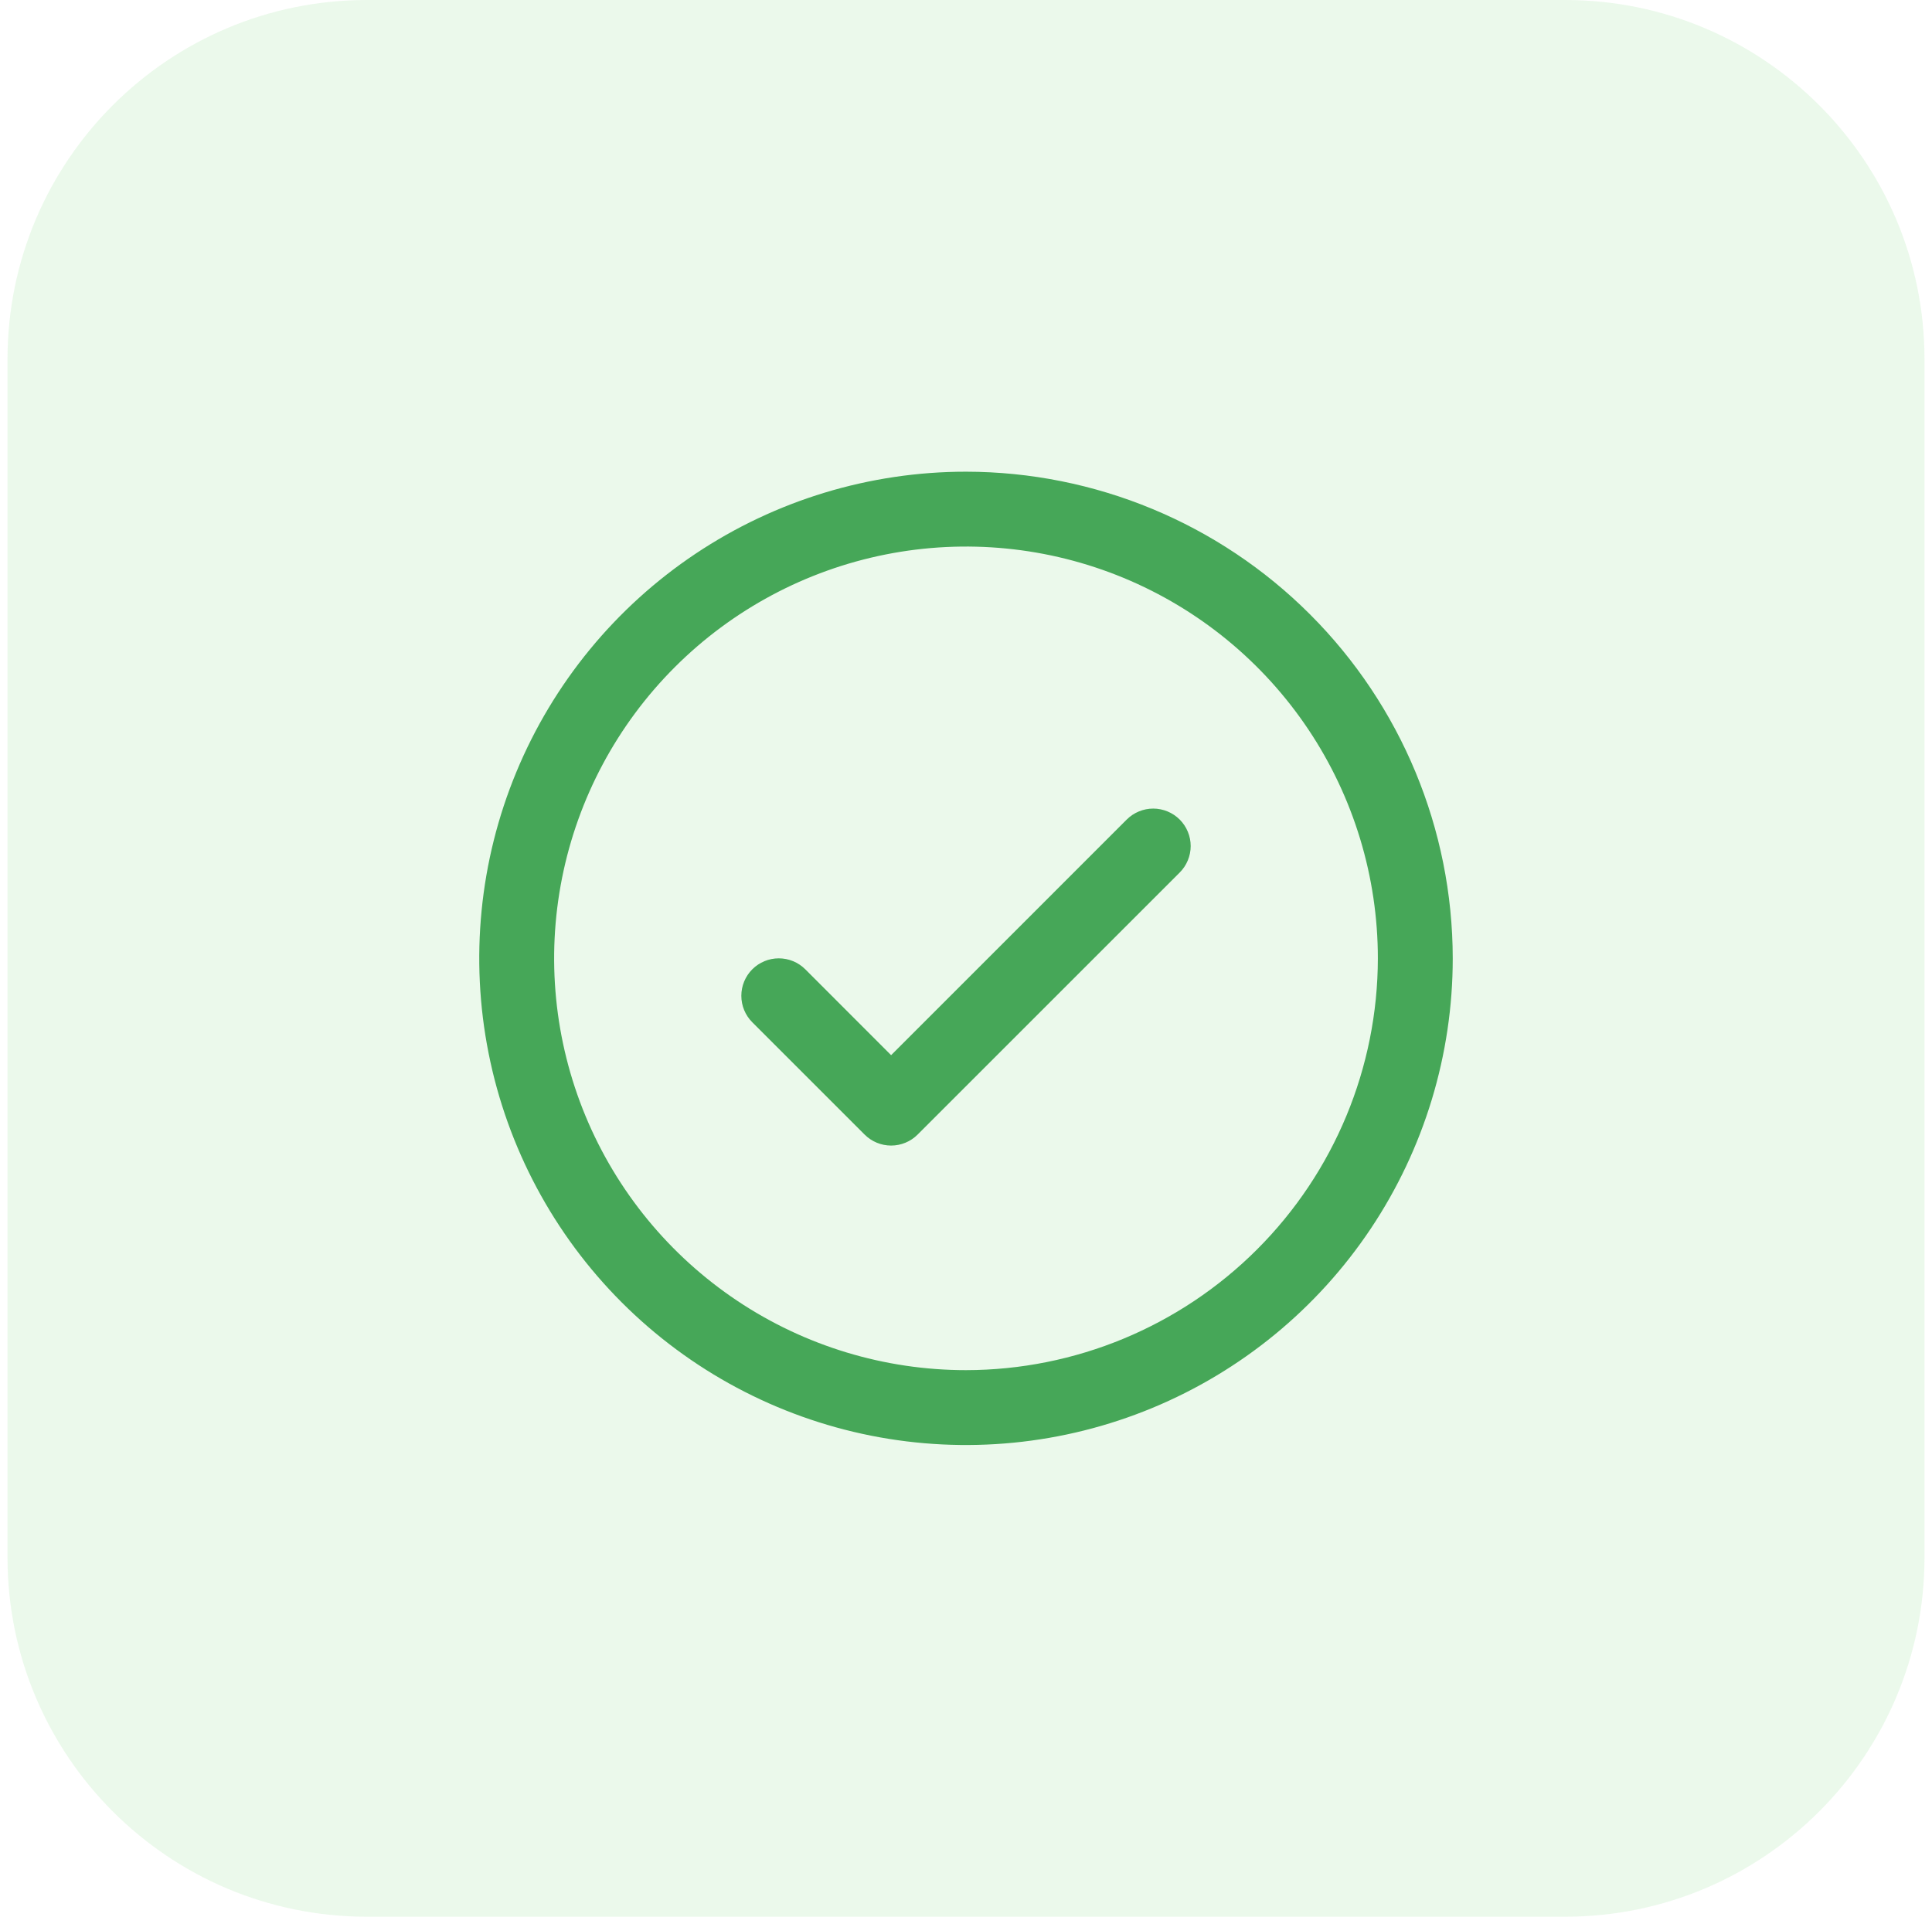 <svg width="129" height="128" viewBox="0 0 129 128" fill="none" xmlns="http://www.w3.org/2000/svg">
<path d="M0.5 24C0.5 10.745 11.245 0 24.5 0H104.5C117.755 0 128.5 10.745 128.5 24V104C128.5 117.255 117.755 128 104.5 128H24.5C11.245 128 0.5 117.255 0.5 104V24Z" fill="#02B302" fill-opacity="0.079"/>
<path d="M78.769 54.731C79.001 54.963 79.186 55.239 79.311 55.543C79.437 55.846 79.502 56.172 79.502 56.5C79.502 56.828 79.437 57.154 79.311 57.457C79.186 57.761 79.001 58.037 78.769 58.269L61.269 75.769C61.037 76.001 60.761 76.186 60.457 76.311C60.154 76.437 59.829 76.502 59.5 76.502C59.172 76.502 58.846 76.437 58.543 76.311C58.239 76.186 57.963 76.001 57.731 75.769L50.231 68.269C49.762 67.8 49.499 67.163 49.499 66.5C49.499 65.837 49.762 65.2 50.231 64.731C50.7 64.262 51.337 63.999 52 63.999C52.663 63.999 53.3 64.262 53.769 64.731L59.5 70.466L75.231 54.731C75.463 54.499 75.739 54.314 76.043 54.189C76.346 54.063 76.671 53.998 77 53.998C77.329 53.998 77.654 54.063 77.957 54.189C78.261 54.314 78.537 54.499 78.769 54.731ZM97 64C97 70.428 95.094 76.711 91.523 82.056C87.952 87.401 82.876 91.566 76.937 94.026C70.999 96.486 64.464 97.129 58.16 95.876C51.855 94.621 46.064 91.526 41.519 86.981C36.974 82.436 33.879 76.645 32.624 70.34C31.37 64.036 32.014 57.501 34.474 51.563C36.934 45.624 41.099 40.548 46.444 36.977C51.789 33.406 58.072 31.5 64.5 31.5C73.117 31.509 81.378 34.936 87.471 41.029C93.564 47.122 96.991 55.383 97 64ZM92 64C92 58.561 90.387 53.244 87.365 48.722C84.344 44.2 80.049 40.675 75.024 38.593C69.999 36.512 64.469 35.967 59.135 37.028C53.801 38.09 48.901 40.709 45.055 44.555C41.209 48.401 38.59 53.3 37.528 58.635C36.467 63.969 37.012 69.499 39.093 74.524C41.175 79.549 44.7 83.844 49.222 86.865C53.744 89.887 59.061 91.5 64.5 91.5C71.791 91.492 78.781 88.592 83.936 83.436C89.092 78.281 91.992 71.291 92 64Z" fill="#46A758"/>
</svg>
